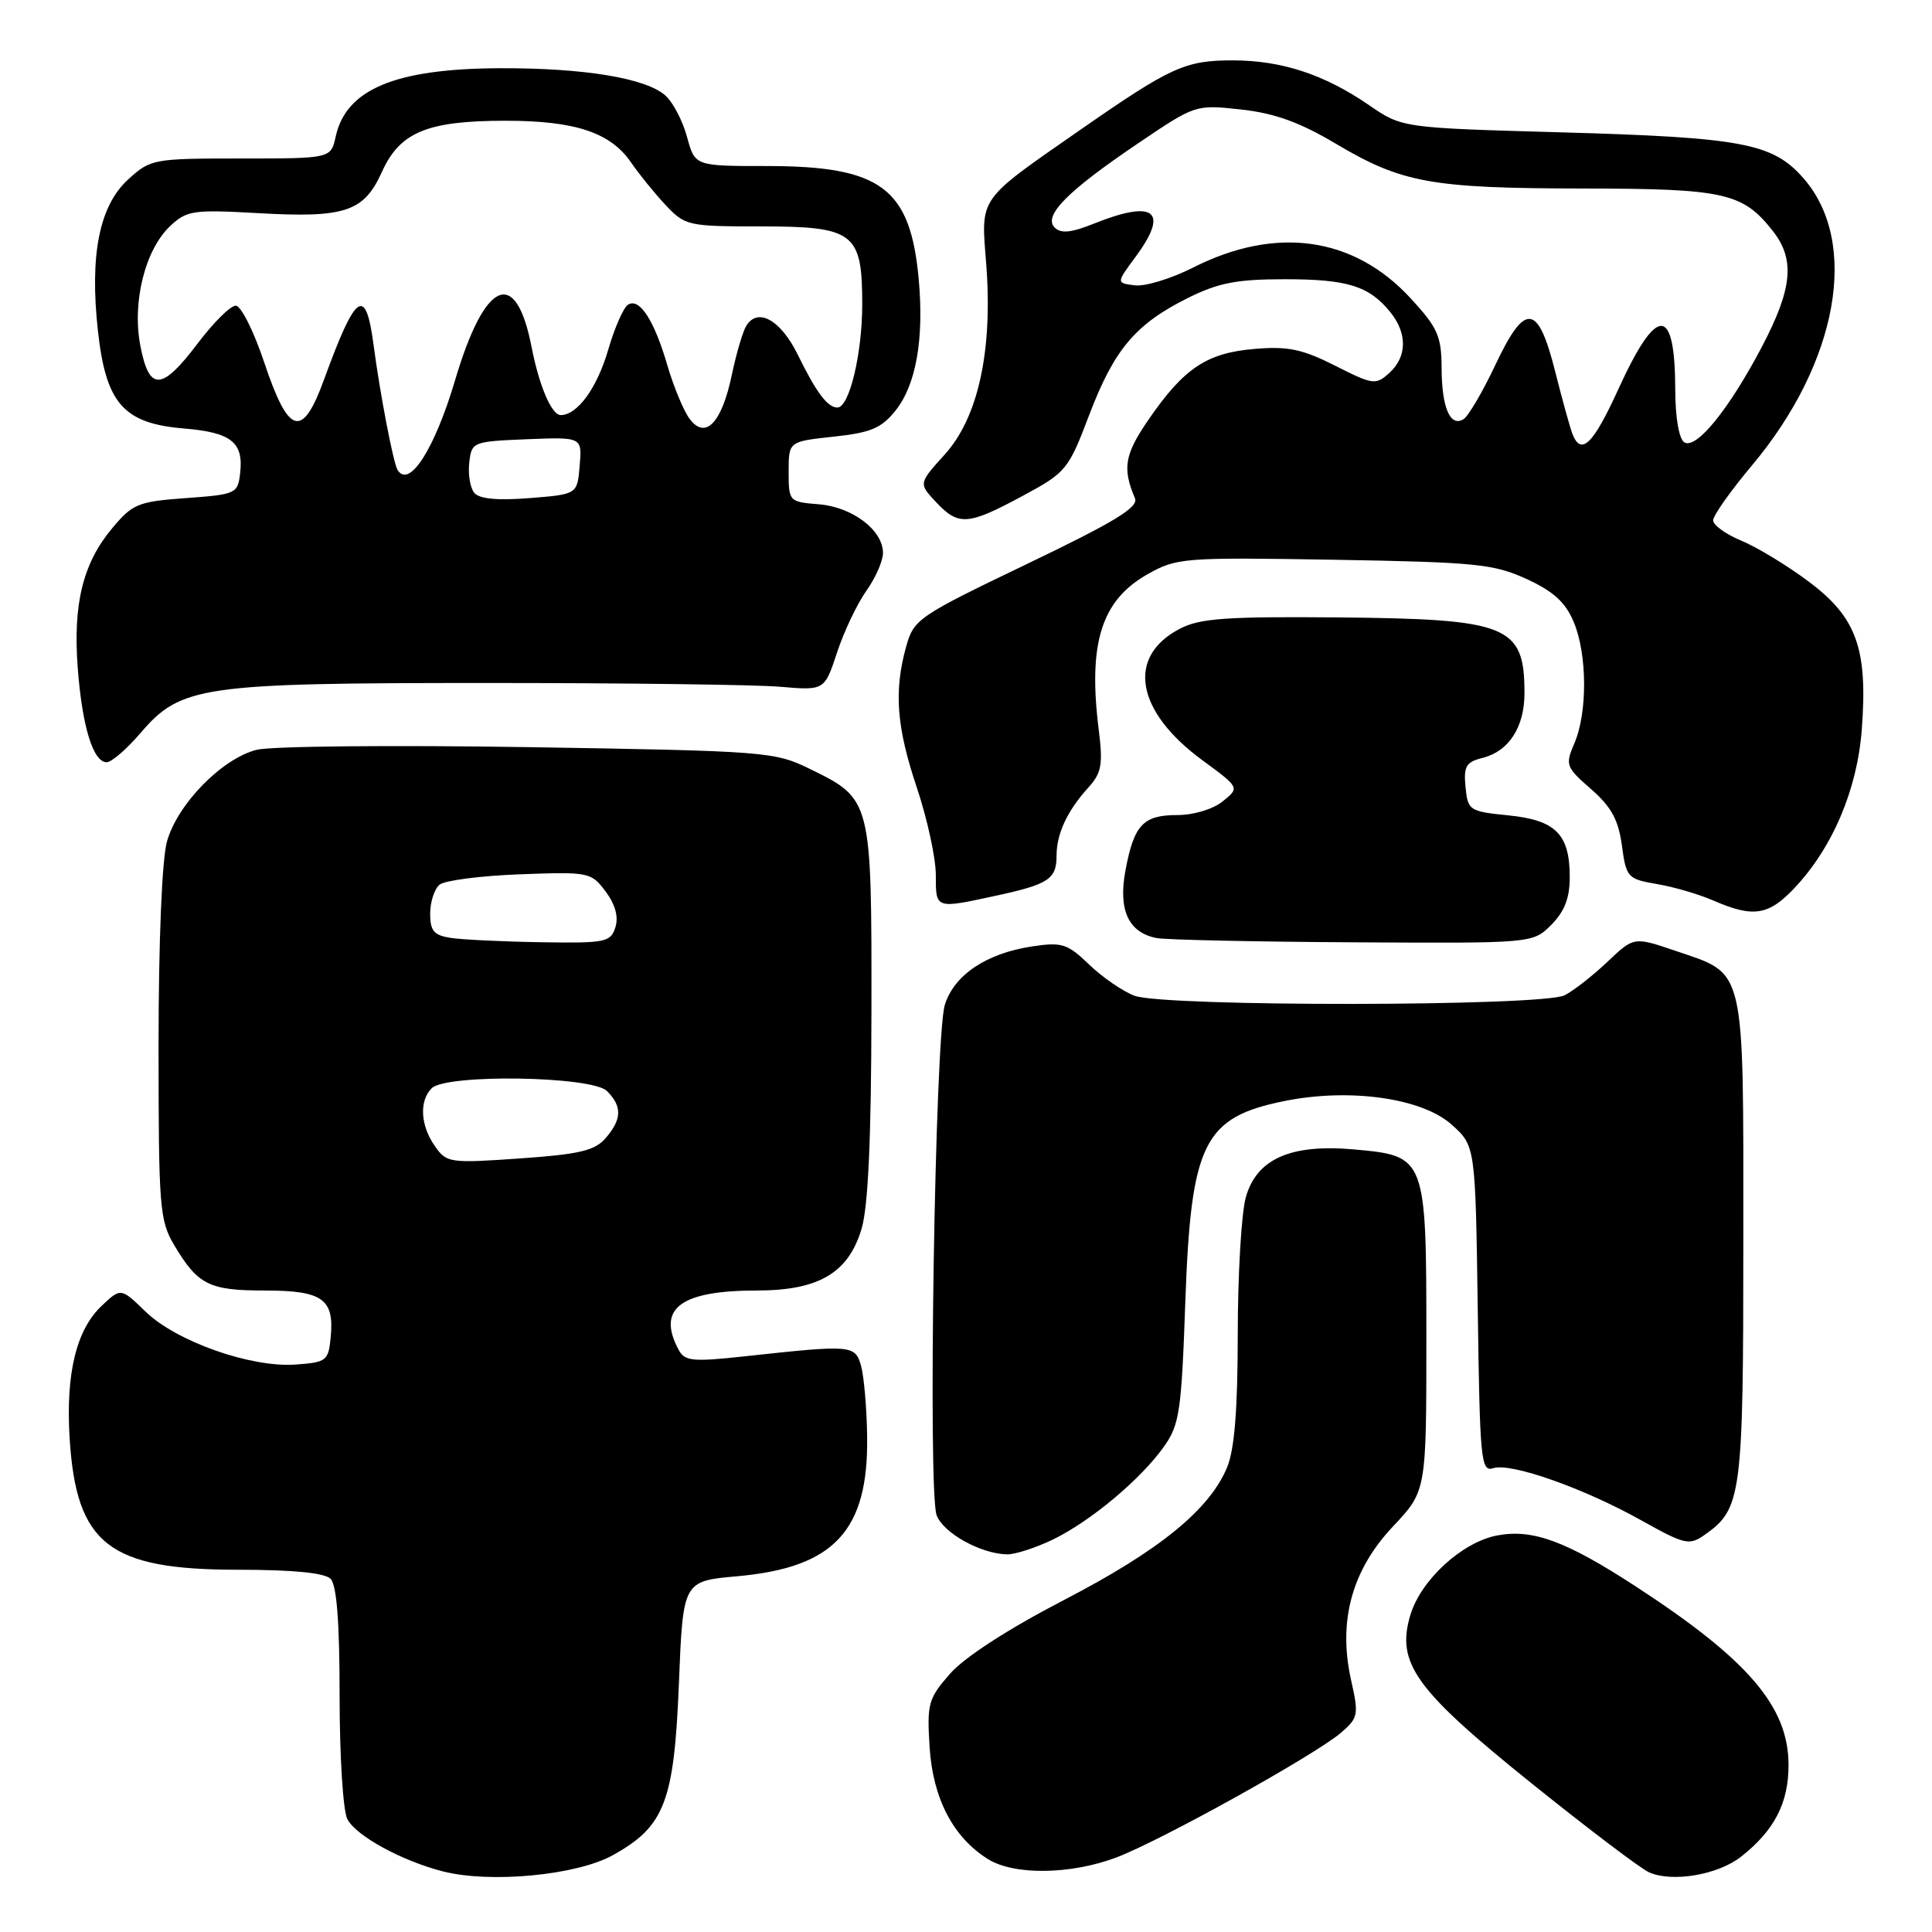 <?xml version="1.0" encoding="UTF-8" standalone="no"?>
<!DOCTYPE svg PUBLIC "-//W3C//DTD SVG 1.1//EN" "http://www.w3.org/Graphics/SVG/1.1/DTD/svg11.dtd" >
<svg xmlns="http://www.w3.org/2000/svg" xmlns:xlink="http://www.w3.org/1999/xlink" version="1.1" viewBox="0 0 256 256">
 <g >
 <path fill="currentColor"
d=" M 81.19 245.83 C 88.07 242.02 89.33 238.76 89.96 223.05 C 90.50 209.50 90.50 209.50 97.71 208.86 C 110.55 207.71 115.08 202.82 114.90 190.35 C 114.85 186.58 114.48 182.38 114.10 181.00 C 113.31 178.20 112.90 178.17 98.67 179.72 C 91.76 180.47 90.73 180.37 89.92 178.85 C 86.99 173.38 90.15 171.00 100.32 171.00 C 108.50 170.99 112.43 168.67 114.17 162.80 C 115.04 159.84 115.45 150.82 115.47 133.96 C 115.50 105.92 115.50 105.89 107.30 101.88 C 102.64 99.60 101.55 99.51 70.00 99.00 C 52.12 98.72 35.94 98.87 34.02 99.35 C 29.42 100.50 23.49 106.56 22.12 111.52 C 21.46 113.89 21.01 124.79 21.01 138.50 C 21.01 160.02 21.14 161.72 23.09 165.00 C 26.22 170.25 27.71 171.00 35.07 171.00 C 42.73 171.00 44.31 172.11 43.82 177.18 C 43.52 180.32 43.27 180.52 39.16 180.81 C 33.25 181.24 23.37 177.75 19.30 173.81 C 16.02 170.63 16.02 170.63 13.50 173.00 C 10.10 176.19 8.69 182.04 9.23 190.64 C 10.12 204.64 14.44 208.00 31.55 208.00 C 38.81 208.00 43.01 208.41 43.80 209.20 C 44.62 210.02 45.00 214.93 45.00 224.77 C 45.00 232.74 45.46 239.99 46.03 241.06 C 47.23 243.30 53.30 246.60 58.73 247.98 C 65.04 249.57 76.41 248.48 81.19 245.83 Z  M 230.69 246.03 C 235.10 242.56 236.99 238.93 236.99 233.90 C 237.00 226.16 231.69 219.94 216.73 210.20 C 207.52 204.20 203.09 202.57 198.41 203.45 C 193.76 204.32 188.28 209.33 186.88 214.00 C 184.97 220.38 187.50 223.89 203.00 236.35 C 210.43 242.32 217.40 247.60 218.50 248.09 C 221.59 249.46 227.63 248.43 230.69 246.03 Z  M 147.96 246.11 C 153.90 243.85 174.28 232.53 177.71 229.58 C 179.98 227.62 180.06 227.21 179.02 222.60 C 177.28 214.80 179.13 208.03 184.58 202.26 C 189.00 197.57 189.00 197.57 189.00 177.40 C 189.00 153.29 188.95 153.17 179.48 152.31 C 171.03 151.54 166.50 153.55 165.07 158.67 C 164.49 160.78 164.01 168.93 164.01 176.78 C 164.00 186.82 163.58 192.07 162.59 194.45 C 160.24 200.07 153.61 205.46 141.00 212.00 C 133.60 215.84 127.83 219.57 125.90 221.76 C 123.00 225.07 122.81 225.73 123.18 231.54 C 123.62 238.34 126.31 243.48 130.94 246.36 C 134.41 248.51 141.92 248.40 147.96 246.11 Z  M 139.51 204.00 C 144.51 201.57 151.11 196.06 154.22 191.70 C 156.29 188.79 156.55 187.06 157.06 172.50 C 157.81 151.42 159.48 148.04 170.26 145.88 C 178.88 144.15 188.40 145.50 192.33 149.00 C 195.50 151.83 195.50 151.83 195.81 173.47 C 196.09 193.59 196.23 195.06 197.87 194.54 C 200.23 193.79 209.86 197.19 217.49 201.46 C 223.22 204.66 223.83 204.81 225.84 203.40 C 230.79 199.93 231.00 198.34 231.00 164.16 C 231.00 127.57 231.38 129.18 221.98 125.98 C 216.50 124.12 216.50 124.12 213.00 127.44 C 211.07 129.27 208.52 131.27 207.32 131.88 C 204.41 133.37 154.24 133.42 150.32 131.94 C 148.77 131.35 146.07 129.50 144.32 127.81 C 141.45 125.05 140.73 124.81 136.79 125.40 C 130.70 126.32 126.41 129.19 125.19 133.17 C 123.89 137.39 122.93 197.69 124.11 200.78 C 125.00 203.14 129.96 205.89 133.43 205.96 C 134.50 205.98 137.23 205.10 139.51 204.00 Z  M 205.55 122.55 C 207.30 120.79 208.00 119.00 208.00 116.24 C 208.00 110.53 206.15 108.67 199.86 108.04 C 194.69 107.52 194.49 107.39 194.19 104.28 C 193.92 101.54 194.26 100.97 196.46 100.42 C 199.93 99.55 202.00 96.35 202.00 91.86 C 202.00 82.87 199.91 82.02 177.27 81.81 C 162.43 81.68 158.98 81.93 156.32 83.32 C 149.23 87.02 150.48 94.25 159.34 100.75 C 164.27 104.37 164.27 104.37 162.02 106.18 C 160.74 107.22 158.16 108.00 156.01 108.00 C 151.47 108.00 150.26 109.29 149.13 115.33 C 148.15 120.59 149.52 123.57 153.26 124.30 C 154.49 124.53 166.21 124.79 179.30 124.86 C 203.09 125.00 203.09 125.00 205.55 122.55 Z  M 237.70 117.75 C 242.80 112.39 246.11 104.62 246.70 96.61 C 247.50 85.96 246.01 81.82 239.71 77.10 C 236.85 74.95 232.81 72.50 230.75 71.65 C 228.69 70.80 227.00 69.58 227.00 68.95 C 227.00 68.31 229.32 65.03 232.16 61.65 C 243.57 48.04 246.42 32.11 238.96 23.61 C 234.88 18.96 230.88 18.21 206.64 17.53 C 185.78 16.94 185.78 16.94 181.40 13.93 C 175.48 9.86 169.82 8.00 163.32 8.00 C 157.05 8.00 155.14 8.87 143.25 17.13 C 129.44 26.74 129.98 25.96 130.68 35.00 C 131.56 46.41 129.63 55.30 125.21 60.19 C 121.71 64.06 121.71 64.06 124.03 66.53 C 127.01 69.71 128.25 69.62 135.49 65.72 C 141.28 62.60 141.56 62.26 144.32 55.00 C 147.63 46.30 150.45 42.95 157.39 39.49 C 161.45 37.47 163.88 37.00 170.26 37.00 C 178.57 37.00 181.41 37.89 184.23 41.37 C 186.50 44.17 186.45 47.28 184.10 49.41 C 182.29 51.05 181.94 51.00 176.92 48.46 C 172.59 46.27 170.67 45.86 166.28 46.23 C 159.93 46.75 156.89 48.77 152.23 55.54 C 149.01 60.20 148.69 62.03 150.39 66.03 C 150.90 67.21 147.67 69.17 136.08 74.73 C 121.60 81.68 121.08 82.04 120.06 85.71 C 118.43 91.61 118.79 96.33 121.50 104.41 C 122.87 108.50 124.00 113.69 124.00 115.93 C 124.00 120.47 123.89 120.44 132.00 118.68 C 138.94 117.18 140.00 116.48 140.00 113.38 C 140.00 110.46 141.43 107.40 144.26 104.30 C 145.95 102.43 146.16 101.28 145.60 96.80 C 144.14 85.23 145.92 79.54 152.09 76.07 C 155.93 73.91 156.85 73.84 176.79 74.17 C 195.58 74.49 197.94 74.73 202.28 76.72 C 205.85 78.36 207.44 79.81 208.53 82.43 C 210.33 86.71 210.36 94.45 208.61 98.50 C 207.38 101.36 207.48 101.64 210.82 104.56 C 213.50 106.90 214.45 108.63 214.91 112.03 C 215.48 116.27 215.66 116.47 219.54 117.14 C 221.77 117.51 225.14 118.50 227.04 119.33 C 232.28 121.61 234.32 121.31 237.70 117.75 Z  M 18.61 97.14 C 23.97 90.88 26.62 90.50 64.50 90.50 C 82.65 90.50 100.14 90.72 103.38 91.00 C 109.25 91.50 109.25 91.50 110.92 86.44 C 111.84 83.65 113.59 79.98 114.80 78.28 C 116.01 76.58 117.00 74.33 117.00 73.27 C 117.00 70.25 112.95 67.18 108.50 66.82 C 104.55 66.50 104.50 66.45 104.50 62.50 C 104.50 58.50 104.50 58.50 110.46 57.86 C 115.40 57.33 116.80 56.74 118.68 54.38 C 121.38 50.99 122.45 44.92 121.74 37.06 C 120.64 24.89 116.76 22.00 101.57 22.00 C 92.08 22.00 92.08 22.00 91.04 18.16 C 90.47 16.05 89.19 13.57 88.18 12.67 C 85.62 10.35 77.36 8.99 66.11 9.04 C 52.36 9.11 45.85 11.83 44.48 18.10 C 43.84 21.00 43.84 21.00 31.94 21.00 C 20.35 21.00 19.95 21.07 17.01 23.75 C 13.16 27.25 11.86 33.77 12.98 43.88 C 14.04 53.48 16.38 56.12 24.41 56.78 C 30.65 57.30 32.29 58.61 31.82 62.69 C 31.51 65.41 31.28 65.52 24.64 66.00 C 18.29 66.46 17.56 66.76 14.86 70.00 C 10.98 74.64 9.66 80.02 10.30 88.50 C 10.89 96.27 12.34 101.00 14.13 101.00 C 14.78 101.00 16.79 99.26 18.61 97.14 Z  M 57.62 151.86 C 55.70 149.13 55.53 145.87 57.20 144.20 C 59.12 142.28 78.44 142.58 80.43 144.57 C 82.46 146.61 82.41 148.30 80.25 150.81 C 78.81 152.47 76.78 152.95 68.87 153.50 C 59.57 154.15 59.17 154.09 57.62 151.86 Z  M 59.75 124.28 C 57.50 123.94 57.00 123.36 57.00 121.06 C 57.00 119.51 57.56 117.79 58.25 117.22 C 58.94 116.66 63.73 116.04 68.89 115.85 C 78.05 115.51 78.33 115.57 80.25 118.13 C 81.53 119.85 81.98 121.49 81.54 122.88 C 80.91 124.85 80.23 124.99 71.68 124.85 C 66.63 124.77 61.26 124.51 59.75 124.28 Z  M 208.35 57.48 C 208.03 56.64 207.00 52.93 206.07 49.23 C 203.79 40.18 202.09 39.99 198.14 48.36 C 196.46 51.92 194.56 55.15 193.93 55.54 C 192.16 56.64 191.03 54.00 191.02 48.73 C 191.00 44.54 190.50 43.41 186.92 39.53 C 179.38 31.34 169.06 29.89 158.06 35.47 C 155.18 36.93 151.72 37.98 150.37 37.81 C 147.90 37.50 147.90 37.50 150.45 34.06 C 154.96 27.96 153.03 26.40 144.95 29.63 C 141.94 30.84 140.58 30.98 139.75 30.15 C 138.19 28.59 141.46 25.30 150.85 18.96 C 158.39 13.86 158.42 13.85 164.45 14.51 C 168.90 15.00 172.22 16.20 177.00 19.04 C 185.77 24.25 189.63 24.95 209.80 24.98 C 228.54 25.00 230.92 25.54 234.91 30.61 C 237.88 34.39 237.51 38.23 233.47 45.93 C 229.09 54.26 224.76 59.59 223.18 58.61 C 222.48 58.18 221.99 55.35 221.98 51.69 C 221.96 40.37 219.55 40.35 214.41 51.63 C 211.09 58.91 209.49 60.45 208.35 57.48 Z  M 62.85 65.31 C 62.30 64.66 62.00 62.86 62.18 61.31 C 62.49 58.55 62.62 58.50 69.81 58.20 C 77.13 57.91 77.13 57.91 76.81 61.70 C 76.50 65.50 76.50 65.50 70.17 66.00 C 65.92 66.34 63.51 66.11 62.85 65.31 Z  M 52.67 62.25 C 52.11 61.32 50.34 52.10 49.51 45.77 C 48.46 37.81 47.17 38.69 42.93 50.31 C 40.05 58.22 38.24 57.69 35.00 47.99 C 33.62 43.87 31.93 40.50 31.24 40.50 C 30.54 40.50 28.27 42.75 26.20 45.50 C 21.42 51.82 19.77 51.89 18.60 45.83 C 17.48 40.04 19.22 33.08 22.57 29.93 C 24.75 27.89 25.62 27.76 34.15 28.24 C 45.71 28.90 48.21 28.08 50.59 22.81 C 52.98 17.50 56.60 16.00 67.00 16.00 C 76.24 16.00 80.90 17.56 83.63 21.54 C 84.66 23.05 86.70 25.57 88.17 27.14 C 90.77 29.91 91.14 30.00 100.77 30.00 C 113.19 30.00 114.25 30.82 114.25 40.32 C 114.25 46.87 112.54 54.00 110.96 54.00 C 109.66 54.00 108.18 52.04 105.71 47.00 C 103.46 42.41 100.43 40.70 98.90 43.15 C 98.43 43.89 97.57 46.83 96.97 49.67 C 95.63 56.08 93.45 58.33 91.35 55.46 C 90.56 54.38 89.25 51.21 88.43 48.41 C 86.69 42.44 84.74 39.42 83.22 40.37 C 82.62 40.73 81.44 43.42 80.59 46.34 C 79.11 51.43 76.51 55.00 74.29 55.00 C 73.10 55.00 71.44 51.14 70.44 46.00 C 68.36 35.28 64.25 37.05 60.30 50.38 C 57.58 59.55 54.20 64.81 52.67 62.25 Z "/>
</g>
</svg>